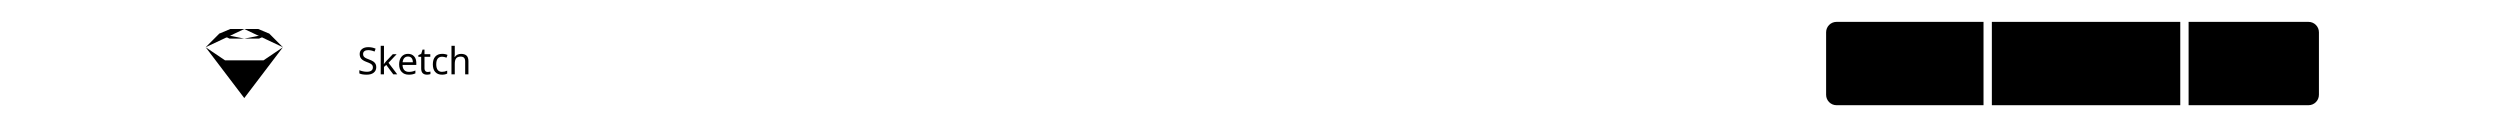 <?xml version="1.0" encoding="utf-8"?>
<svg version="1.1" class="categorizing-alert" xmlns="http://www.w3.org/2000/svg" xmlns:xlink="http://www.w3.org/1999/xlink" x="0px" y="0px"
	 viewBox="419.012 664.276 1200 61" style="enable-background:new 419.012 664.276 1200 61;" xml:space="preserve">
<g>
	<g class="categorizing-st0">
		<path class="categorizing-st0" d="M599.614,696.51c0,1.119-0.404,2.001-1.213,2.646c-0.809,0.645-1.934,0.967-3.375,0.967
			c-1.523,0-2.701-0.202-3.533-0.606v-1.547c0.545,0.234,1.141,0.419,1.789,0.554c0.648,0.135,1.252,0.202,1.815,0.202
			c0.961,0,1.685-0.185,2.171-0.554c0.486-0.369,0.729-0.876,0.729-1.521c0-0.428-0.088-0.779-0.264-1.055
			c-0.176-0.276-0.47-0.533-0.883-0.773c-0.413-0.24-1.039-0.513-1.876-0.817c-1.189-0.434-2.039-0.945-2.549-1.533
			c-0.51-0.59-0.765-1.35-0.765-2.281c0-1.002,0.376-1.799,1.129-2.391c0.753-0.592,1.745-0.888,2.975-0.888
			c1.283,0,2.464,0.24,3.542,0.721l-0.501,1.389c-1.102-0.457-2.127-0.686-3.076-0.686c-0.762,0-1.358,0.164-1.789,0.492
			c-0.431,0.328-0.646,0.788-0.646,1.38c0,0.422,0.083,0.772,0.25,1.051s0.437,0.531,0.809,0.76s0.957,0.489,1.753,0.782
			c0.955,0.352,1.667,0.693,2.136,1.024c0.469,0.331,0.814,0.711,1.037,1.143C599.502,695.397,599.614,695.912,599.614,696.51z"/>
		<path class="categorizing-st0" d="M603.317,694.98l0.536-0.686l0.615-0.738l3.085-3.261h1.846l-3.902,4.122l4.175,5.528h-1.907l-3.349-4.5
			l-1.099,0.958v3.542h-1.564v-13.676h1.564v7.146l-0.07,1.564L603.317,694.98L603.317,694.98L603.317,694.98z"/>
		<path class="categorizing-st0" d="M615.239,700.122c-1.447,0-2.583-0.438-3.406-1.314c-0.823-0.875-1.235-2.081-1.235-3.616
			c0-1.547,0.384-2.778,1.151-3.696c0.768-0.916,1.805-1.375,3.111-1.375c1.213,0,2.18,0.391,2.9,1.174
			c0.721,0.781,1.081,1.841,1.081,3.177v0.958h-6.609c0.029,1.096,0.308,1.928,0.835,2.496s1.274,0.853,2.241,0.853
			c0.516,0,1.005-0.045,1.468-0.136c0.463-0.091,1.005-0.269,1.626-0.532v1.389c-0.533,0.229-1.034,0.39-1.503,0.483
			S615.877,700.122,615.239,700.122z M614.843,691.412c-0.756,0-1.354,0.243-1.793,0.729s-0.7,1.163-0.782,2.03h4.913
			c-0.012-0.902-0.22-1.588-0.624-2.057C616.153,691.645,615.581,691.412,614.843,691.412z"/>
		<path class="categorizing-st0" d="M624.277,698.83c0.205,0,0.445-0.021,0.721-0.062s0.483-0.088,0.624-0.141v1.213
			c-0.146,0.064-0.374,0.127-0.681,0.189c-0.308,0.061-0.62,0.092-0.936,0.092c-1.887,0-2.83-0.993-2.83-2.979v-5.616h-1.362v-0.756
			l1.38-0.633l0.633-2.057h0.94v2.215h2.786v1.23h-2.786v5.572c0,0.557,0.133,0.984,0.4,1.283
			C623.433,698.679,623.802,698.83,624.277,698.83z"/>
		<path class="categorizing-st0" d="M631.18,700.122c-1.389,0-2.47-0.426-3.243-1.279c-0.773-0.852-1.16-2.075-1.16-3.669
			c0-1.617,0.391-2.863,1.173-3.739c0.782-0.876,1.897-1.314,3.344-1.314c0.469,0,0.933,0.049,1.393,0.145
			c0.46,0.098,0.839,0.222,1.138,0.374l-0.483,1.318c-0.814-0.305-1.509-0.457-2.083-0.457c-0.973,0-1.69,0.307-2.153,0.919
			s-0.694,1.524-0.694,2.737c0,1.166,0.231,2.059,0.694,2.677s1.148,0.927,2.057,0.927c0.85,0,1.685-0.188,2.505-0.562v1.406
			C632.999,699.949,632.17,700.122,631.18,700.122z"/>
		<path class="categorizing-st0" d="M642.292,699.946v-6.17c0-0.785-0.174-1.369-0.523-1.754c-0.349-0.383-0.895-0.575-1.639-0.575
			c-0.979,0-1.695,0.272-2.149,0.817s-0.681,1.444-0.681,2.698v4.983h-1.582v-13.676h1.582v4.008c0,0.527-0.029,0.979-0.088,1.354
			h0.105c0.287-0.469,0.694-0.835,1.222-1.099c0.528-0.264,1.122-0.396,1.784-0.396c1.172,0,2.054,0.28,2.646,0.84
			c0.592,0.56,0.888,1.454,0.888,2.685v6.284L642.292,699.946L642.292,699.946z"/>
	</g>
</g>
<g>
	<g>
		<path data-button="sketch" data-category="neutral" class="categorizing-st1 category-button-outline" d="M1465.541,674.776h-90.439v40h90.439V674.776L1465.541,674.776z"/>
	</g>
</g>
<g>
	<g>
		<g>
			<g>
				<g class="categorizing-st0">
					<path data-button="sketch" data-category="neutral" class="categorizing-st0 category-button-text" d="M1404.451,699.019h-1.469l-5.354-8.299h-0.055l0.035,0.554c0.055,0.829,0.082,1.55,0.082,2.16v5.585
						h-1.162v-9.994h1.455l0.309,0.485l3.281,5.072l1.742,2.714h0.055c-0.009-0.109-0.027-0.5-0.055-1.172
						c-0.027-0.673-0.041-1.159-0.041-1.46v-5.64h1.176L1404.451,699.019L1404.451,699.019z"/>
					<path data-button="sketch" data-category="neutral" class="categorizing-st0 category-button-text" d="M1410.187,699.156c-1.126,0-2.01-0.341-2.649-1.021c-0.64-0.682-0.96-1.619-0.96-2.813
						c0-1.203,0.298-2.161,0.895-2.874c0.598-0.714,1.404-1.07,2.42-1.07c0.943,0,1.695,0.305,2.256,0.912
						c0.561,0.609,0.842,1.433,0.842,2.472v0.745h-5.141c0.022,0.853,0.238,1.499,0.648,1.941c0.41,0.442,0.992,0.663,1.744,0.663
						c0.4,0,0.781-0.035,1.141-0.106c0.36-0.07,0.782-0.208,1.266-0.413v1.08c-0.415,0.178-0.805,0.303-1.17,0.376
						C1411.114,699.12,1410.683,699.156,1410.187,699.156z M1409.878,692.382c-0.588,0-1.053,0.189-1.395,0.567
						s-0.544,0.904-0.607,1.579h3.82c-0.009-0.702-0.17-1.235-0.484-1.6S1410.453,692.382,1409.878,692.382z"/>
					<path data-button="sketch" data-category="neutral" class="categorizing-st0 category-button-text" d="M1416.052,691.514v4.833c0,0.606,0.135,1.056,0.406,1.351c0.271,0.293,0.691,0.44,1.262,0.44
						c0.77,0,1.33-0.214,1.682-0.643c0.351-0.429,0.525-1.119,0.525-2.071v-3.91h1.238v7.506h-1.012l-0.178-0.991h-0.062
						c-0.223,0.36-0.539,0.638-0.949,0.834s-0.887,0.294-1.43,0.294c-0.902,0-1.582-0.217-2.04-0.649s-0.687-1.126-0.687-2.078
						v-4.915L1416.052,691.514L1416.052,691.514z"/>
					<path data-button="sketch" data-category="neutral" class="categorizing-st0 category-button-text" d="M1426.052,698.151c0.16,0,0.347-0.016,0.561-0.048c0.215-0.032,0.377-0.068,0.486-0.109v0.943
						c-0.114,0.05-0.291,0.1-0.53,0.146c-0.239,0.049-0.481,0.072-0.728,0.072c-1.468,0-2.201-0.772-2.201-2.317v-4.368h-1.061
						v-0.588l1.074-0.492l0.492-1.6h0.73v1.723h2.168v0.957h-2.168v4.334c0,0.433,0.104,0.766,0.312,0.998
						S1425.683,698.151,1426.052,698.151z"/>
					<path data-button="sketch" data-category="neutral" class="categorizing-st0 category-button-text" d="M1432.095,691.377c0.333,0,0.627,0.027,0.883,0.082l-0.15,1.135c-0.278-0.063-0.55-0.096-0.814-0.096
						c-0.396,0-0.764,0.109-1.104,0.328s-0.605,0.521-0.797,0.906c-0.191,0.385-0.287,0.812-0.287,1.281v4.006h-1.23v-7.506h1.012
						l0.137,1.374h0.055c0.287-0.497,0.627-0.873,1.02-1.128C1431.209,691.505,1431.635,691.377,1432.095,691.377z"/>
					<path data-button="sketch" data-category="neutral" class="categorizing-st0 category-button-text" d="M1439.013,699.019l-0.238-1.066h-0.055c-0.374,0.47-0.746,0.787-1.118,0.953
						c-0.372,0.167-0.84,0.25-1.405,0.25c-0.738,0-1.316-0.193-1.736-0.581c-0.419-0.388-0.629-0.935-0.629-1.641
						c0-1.522,1.201-2.319,3.604-2.393l1.271-0.048v-0.444c0-0.569-0.123-0.99-0.369-1.261s-0.641-0.407-1.184-0.407
						c-0.396,0-0.771,0.06-1.124,0.178s-0.685,0.251-0.995,0.396l-0.375-0.923c0.378-0.2,0.79-0.357,1.236-0.472
						c0.447-0.114,0.889-0.171,1.326-0.171c0.907,0,1.582,0.2,2.023,0.602c0.442,0.401,0.664,1.039,0.664,1.914v5.113
						L1439.013,699.019L1439.013,699.019z M1436.478,698.165c0.688,0,1.229-0.186,1.623-0.558c0.395-0.371,0.592-0.898,0.592-1.582
						v-0.677l-1.107,0.048c-0.861,0.032-1.49,0.169-1.884,0.41c-0.394,0.241-0.591,0.622-0.591,1.142
						c0,0.392,0.119,0.692,0.358,0.902C1435.708,698.06,1436.044,698.165,1436.478,698.165z"/>
					<path data-button="sketch" data-category="neutral" class="categorizing-st0 category-button-text" d="M1443.464,699.019h-1.23v-10.637h1.23V699.019z"/>
				</g>
			</g>
		</g>
	</g>
</g>
<g>
	<g>
		<path data-button="sketch" data-category="good" class="categorizing-st1 category-button-outline" d="M1371.102,674.776h-70.555c-2.761,0-5,2.239-5,5v30c0,2.761,2.239,5,5,5h70.555V674.776L1371.102,674.776z"/>
	</g>
</g>
<g>
	<g>
		<path data-button="sketch" data-category="evil" class="categorizing-st1 category-button-outline" d="M1527.096,674.776h-57.555v40h57.555c2.761,0,5-2.239,5-5v-30
			C1532.096,677.015,1529.857,674.776,1527.096,674.776L1527.096,674.776z"/>
	</g>
</g>
<g>
	<polygon class="categorizing-st5" points="545.519,693.226 536.263,693.226 527.007,693.226 517.72,686.953 536.263,711.347 554.806,686.953
		"/>
	<polyline class="categorizing-st5" points="517.72,686.953 524.237,680.436 529.529,678.205 536.263,678.205 	"/>
	<polyline class="categorizing-st5" points="536.263,682.809 529.16,682.809 524.237,680.436 	"/>
	<line class="categorizing-st5" x1="529.16" y1="682.809" x2="527.007" y2="693.226"/>
	<polyline class="categorizing-st5" points="554.806,686.953 548.29,680.436 542.998,678.205 536.263,678.205 	"/>
	<polyline class="categorizing-st5" points="536.263,682.809 543.367,682.809 548.29,680.436 	"/>
	<line class="categorizing-st5" x1="543.367" y1="682.809" x2="545.519" y2="693.226"/>
	<line class="categorizing-st5" x1="527.007" y1="693.226" x2="536.263" y2="711.347"/>
	<line class="categorizing-st5" x1="545.519" y1="693.226" x2="536.263" y2="711.347"/>
</g>
<g>
	<g>
		<g>
			<g>
				<g class="categorizing-st0">
					<path data-button="sketch" data-category="good" class="categorizing-st0 category-button-text" d="M1321.32,693.741h3.452v4.902c-0.528,0.168-1.066,0.295-1.613,0.383c-0.547,0.086-1.181,0.129-1.9,0.129
						c-1.522,0-2.7-0.451-3.534-1.354c-0.834-0.903-1.251-2.162-1.251-3.779c0-1.045,0.208-1.955,0.622-2.734
						c0.414-0.779,1.013-1.375,1.795-1.789c0.781-0.412,1.703-0.617,2.765-0.617c1.066,0,2.06,0.195,2.98,0.588l-0.479,1.094
						c-0.88-0.383-1.739-0.574-2.577-0.574c-1.189,0-2.119,0.359-2.789,1.08c-0.67,0.719-1.005,1.703-1.005,2.953
						c0,1.32,0.321,2.326,0.964,3.014c0.643,0.689,1.576,1.033,2.803,1.033c0.67,0,1.324-0.08,1.962-0.24v-2.967h-2.194
						L1321.32,693.741L1321.32,693.741z"/>
					<path data-button="sketch" data-category="good" class="categorizing-st0 category-button-text" d="M1333.522,695.253c0,1.225-0.31,2.182-0.93,2.871c-0.62,0.688-1.477,1.031-2.57,1.031
						c-0.679,0-1.28-0.158-1.805-0.475c-0.525-0.317-0.927-0.771-1.21-1.363c-0.283-0.594-0.424-1.281-0.424-2.064
						c0-1.223,0.305-2.174,0.916-2.855c0.611-0.68,1.467-1.021,2.57-1.021c1.057,0,1.896,0.348,2.52,1.043
						C1333.21,693.114,1333.522,694.058,1333.522,695.253z M1327.855,695.253c0,0.943,0.186,1.66,0.557,2.148
						c0.372,0.49,0.92,0.736,1.645,0.736c0.715,0,1.26-0.246,1.634-0.736c0.374-0.488,0.561-1.205,0.561-2.148
						s-0.188-1.654-0.563-2.131c-0.377-0.475-0.927-0.713-1.651-0.713C1328.581,692.409,1327.855,693.356,1327.855,695.253z"/>
					<path data-button="sketch" data-category="good" class="categorizing-st0 category-button-text" d="M1341.992,695.253c0,1.225-0.311,2.182-0.93,2.871c-0.619,0.688-1.477,1.031-2.57,1.031
						c-0.68,0-1.281-0.158-1.805-0.475c-0.524-0.317-0.928-0.771-1.21-1.363c-0.282-0.594-0.424-1.281-0.424-2.064
						c0-1.223,0.306-2.174,0.916-2.855c0.61-0.68,1.468-1.021,2.57-1.021c1.058,0,1.897,0.348,2.519,1.043
						C1341.681,693.114,1341.992,694.058,1341.992,695.253z M1336.325,695.253c0,0.943,0.186,1.66,0.558,2.148
						c0.371,0.49,0.919,0.736,1.644,0.736c0.716,0,1.261-0.246,1.634-0.736c0.373-0.488,0.561-1.205,0.561-2.148
						s-0.188-1.654-0.564-2.131c-0.375-0.475-0.926-0.713-1.65-0.713C1337.052,692.409,1336.325,693.356,1336.325,695.253z"/>
					<path data-button="sketch" data-category="good" class="categorizing-st0 category-button-text" d="M1346.599,699.155c-0.975,0-1.732-0.336-2.27-1.012c-0.537-0.674-0.807-1.629-0.807-2.863
						c0-1.227,0.27-2.184,0.811-2.871c0.539-0.689,1.299-1.033,2.279-1.033c1.008,0,1.781,0.369,2.324,1.107h0.089
						c-0.014-0.09-0.032-0.273-0.055-0.551c-0.022-0.275-0.034-0.461-0.034-0.557v-2.994h1.23v10.637h-0.991l-0.185-1.004h-0.055
						C1348.413,698.774,1347.634,699.155,1346.599,699.155z M1346.797,698.138c0.747,0,1.293-0.205,1.638-0.613
						c0.344-0.406,0.516-1.076,0.516-2.006v-0.225c0-1.045-0.174-1.789-0.523-2.232c-0.348-0.445-0.896-0.666-1.644-0.666
						c-0.634,0-1.124,0.252-1.47,0.754c-0.346,0.504-0.52,1.223-0.52,2.158c0,0.93,0.172,1.633,0.516,2.111
						C1345.655,697.897,1346.15,698.138,1346.797,698.138z"/>
				</g>
			</g>
		</g>
	</g>
</g>
<g>
	<g>
		<g>
			<g class="categorizing-st0">
				<path data-button="sketch" data-category="evil" class="categorizing-st0 category-button-text" d="M1496.525,699.018h-5.584v-9.994h5.584v1.107h-4.326v3.117h4.074v1.094h-4.074v3.568h4.326V699.018z"/>
				<path data-button="sketch" data-category="evil" class="categorizing-st0 category-button-text" d="M1500.21,699.018l-2.844-7.506h1.318l1.594,4.424c0.314,0.889,0.515,1.551,0.602,1.988h0.055
					c0.014-0.059,0.03-0.127,0.051-0.201c0.021-0.076,0.045-0.158,0.072-0.246c0.027-0.09,0.195-0.604,0.506-1.541l1.6-4.424h1.312
					l-2.852,7.506L1500.21,699.018L1500.21,699.018z"/>
				<path data-button="sketch" data-category="evil" class="categorizing-st0 category-button-text" d="M1505.57,689.483c0-0.273,0.068-0.473,0.208-0.596c0.14-0.123,0.312-0.184,0.517-0.184
					c0.191,0,0.358,0.061,0.502,0.184c0.144,0.123,0.215,0.322,0.215,0.596c0,0.268-0.071,0.467-0.215,0.594
					c-0.144,0.129-0.311,0.191-0.502,0.191c-0.205,0-0.377-0.062-0.517-0.191C1505.638,689.95,1505.57,689.751,1505.57,689.483z
					 M1506.896,699.018h-1.23v-7.506h1.23V699.018z"/>
				<path data-button="sketch" data-category="evil" class="categorizing-st0 category-button-text" d="M1510.505,699.018h-1.23v-10.637h1.23V699.018z"/>
			</g>
		</g>
	</g>
</g>
</svg>
